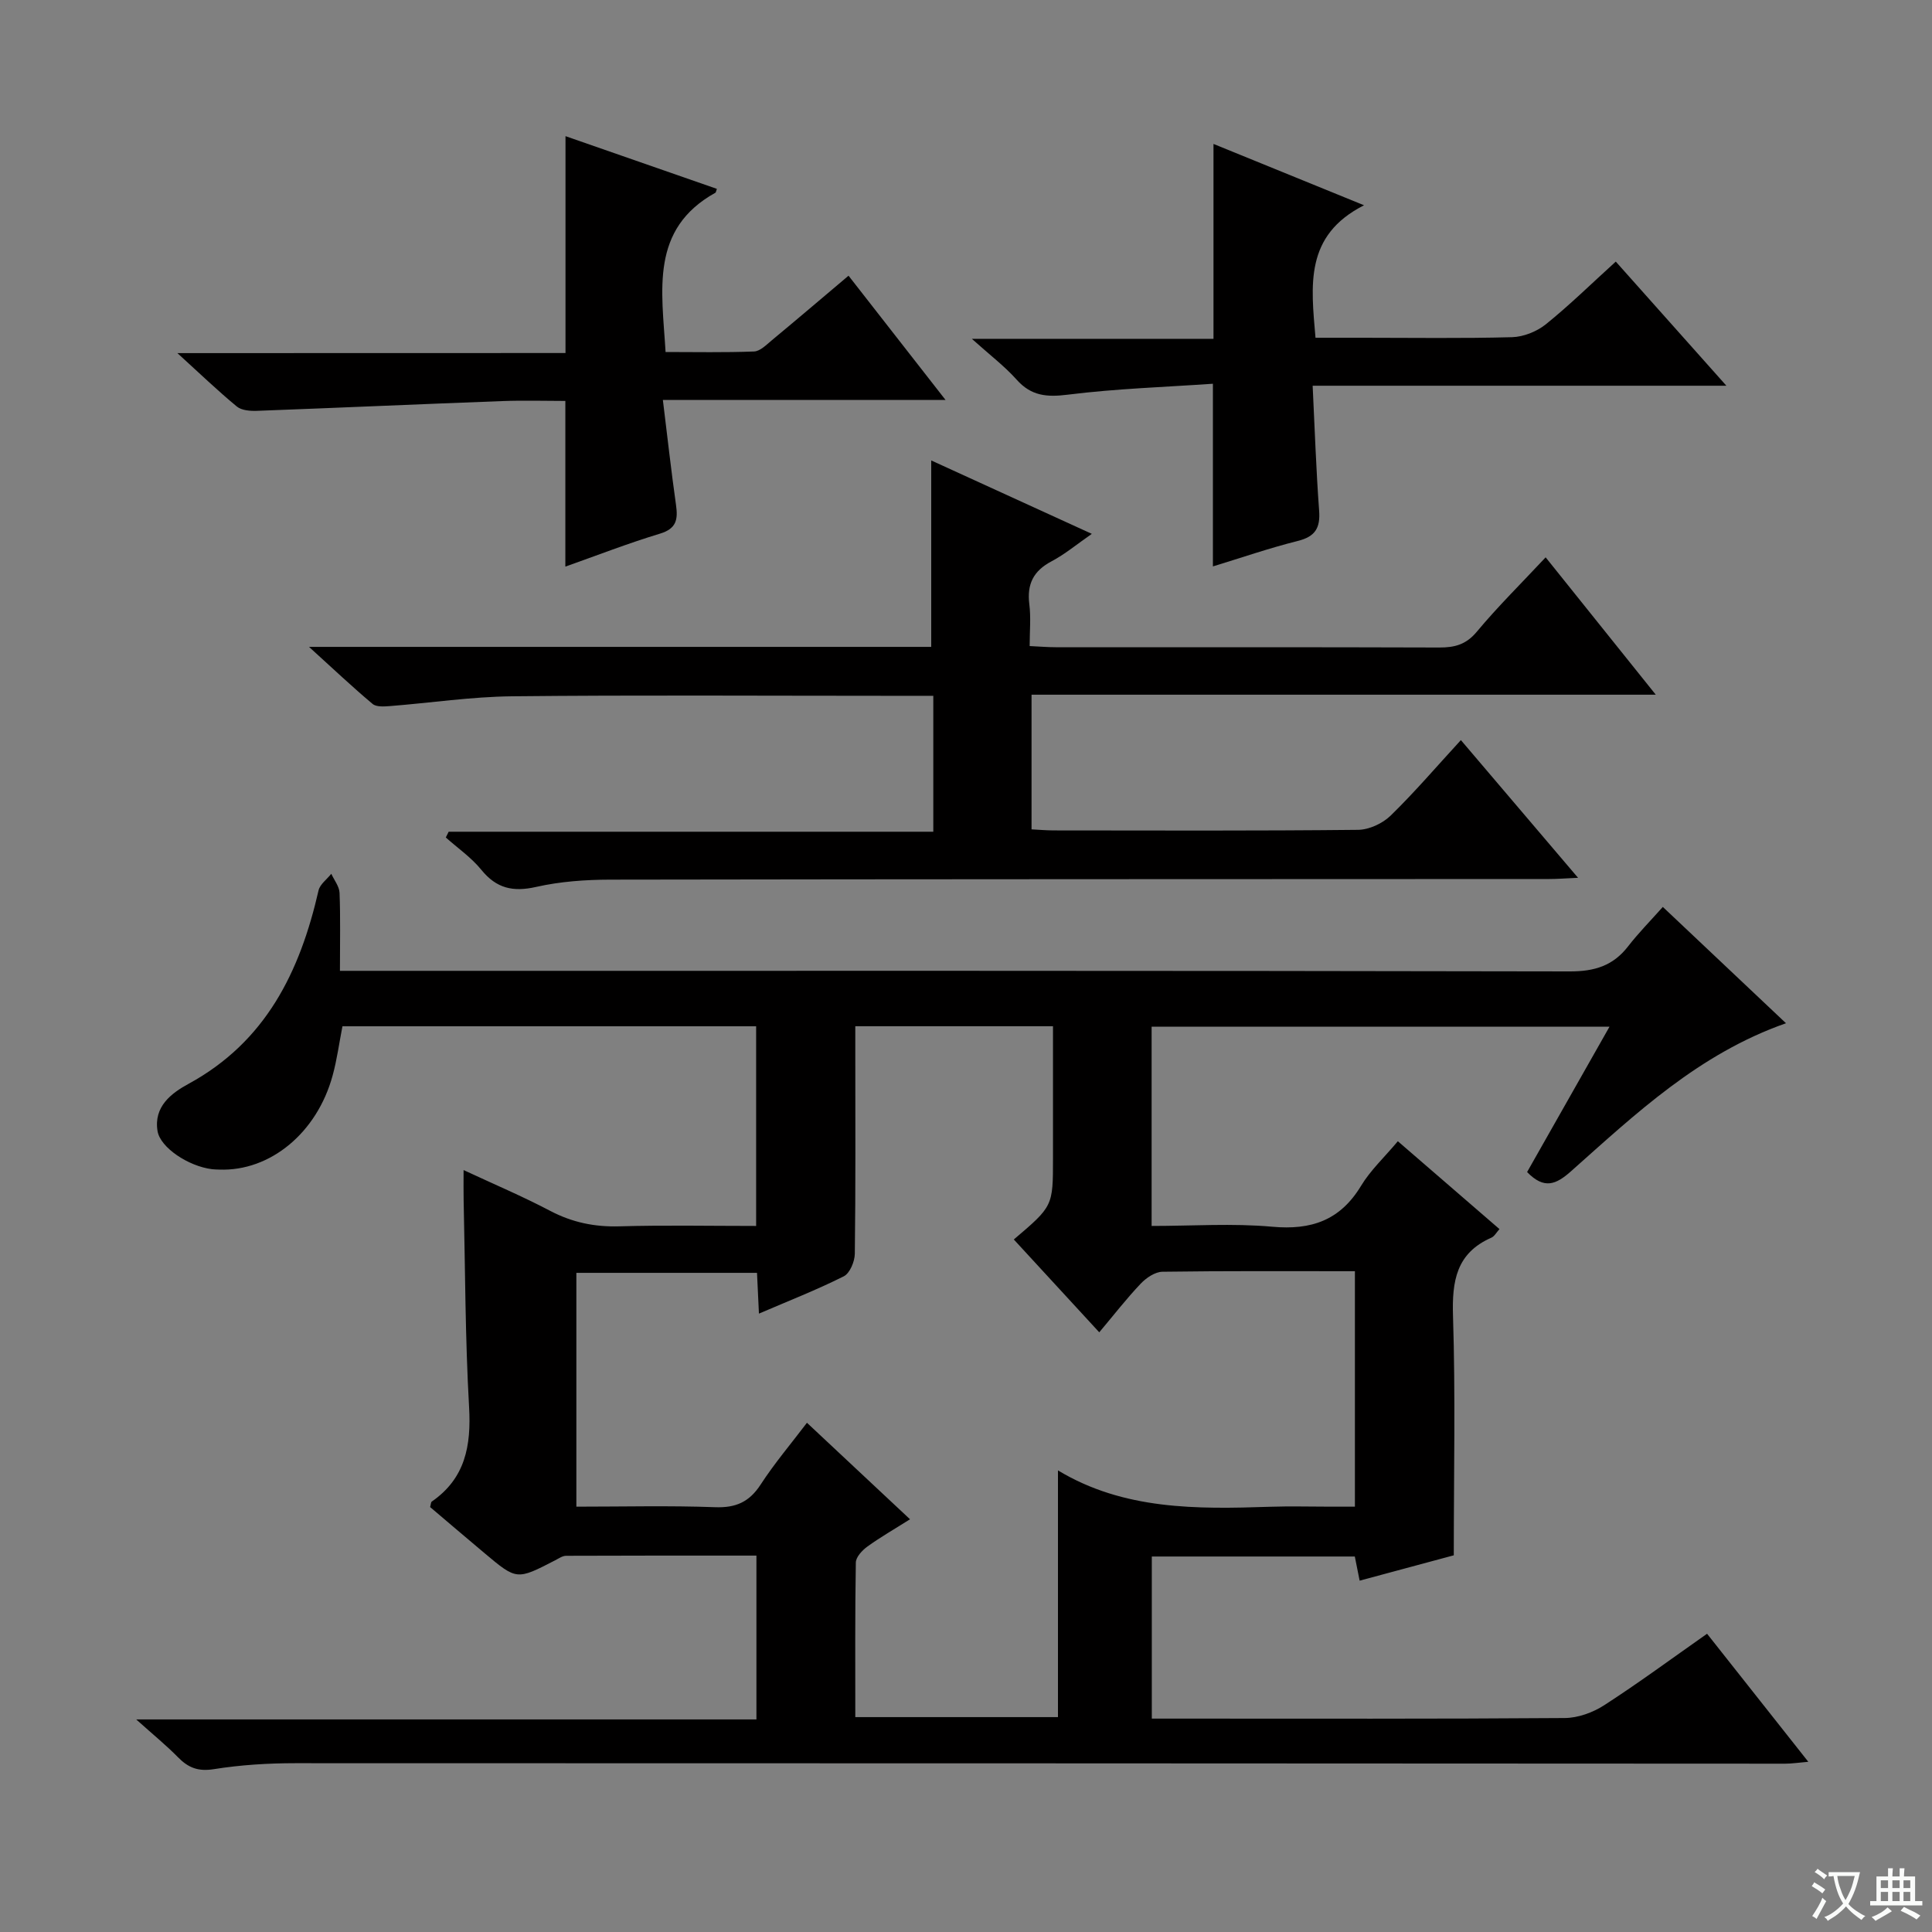 <svg enable-background="new 0 0 400 400" viewBox="0 0 400 400" xmlns="http://www.w3.org/2000/svg"><rect x="0" y="0" width="400" height="400" fill="#808080" stroke="none"/><path d="m377.9 391.2c-.2.3-.4.5-.6.8-.7-.6-1.4-1-2.2-1.5.2-.3.4-.5.5-.8.6.4 1.4.8 2.3 1.5zm-1.8 6.1c-.2-.2-.5-.4-.9-.6.4-.6.8-1.2 1.2-1.9s.7-1.3.9-1.9c.3.3.5.5.8.7-.7 1.3-1.4 2.6-2 3.7zm2.2-9c-.3.3-.5.5-.6.8-.6-.6-1.3-1.1-2-1.5.3-.3.5-.5.6-.7.6.5 1.3.9 2 1.4zm.3.2v-.9h2 4.5c-.3 1.3-.6 2.5-1 3.6s-.9 2.1-1.4 3c.4.5 1 1 1.6 1.4s1.2.8 1.9 1.1c-.3.2-.5.4-.8.8-.4-.3-1-.7-1.6-1.2s-1.2-1.1-1.6-1.6c-.5.6-1.1 1.1-1.7 1.6s-1.4.9-2.1 1.4c-.1-.3-.3-.5-.7-.8.6-.2 1.2-.5 1.9-1s1.4-1.1 2-1.8c-.5-.8-.9-1.6-1.2-2.5s-.6-2-.8-3.2c-.4.1-.7.1-1 .1zm2.5 2.7c.3 1 .7 1.7 1 2.2.3-.5.6-1.1 1-2s.6-1.9.9-3h-3.2-.4c.1.9.3 1.8.7 2.8z" fill="#fafbfa"/><path d="m396.5 388.5v1.5 3.6h1.5v.9c-.4 0-1 0-1.7 0h-7.9c-.5 0-.9 0-1.2 0v-.9h1.3v-3.5c0-.7 0-1.2 0-1.6h2.4c0-.8 0-1.4 0-1.7h1c0 .3-.1.8-.1 1.7h1.5c0-.8 0-1.4 0-1.7h1c0 .3-.1.9-.1 1.7zm-8.2 9.2c-.2-.3-.5-.5-.8-.8.8-.3 1.4-.6 1.9-.9s1-.7 1.4-1.1c.3.3.6.5.9.8-1.6 1-2.8 1.6-3.4 2zm2.6-6.8v-1.6h-1.5v1.6zm0 2.7v-1.9h-1.5v1.9zm2.4-2.7v-1.6h-1.5v1.6zm0 2.7v-1.9h-1.5v1.9zm.2 2 .7-.8c.4.2.9.5 1.6.8s1.3.7 1.8 1c-.3.3-.5.5-.8.8-.4-.3-1.5-1-3.3-1.8zm2-4.7v-1.6h-1.4v1.6zm0 2.7v-1.9h-1.4v1.9z" fill="#fafbfa"/><g fill="#010000"><path d="m238.43 212.56v41.26c8.45 0 16.77-.58 24.97.16 8.11.74 14.07-1.33 18.38-8.45 1.95-3.23 4.82-5.9 7.63-9.25 7.06 6.11 13.93 12.04 21.04 18.19-.63.69-1.04 1.5-1.68 1.78-7.27 3.19-8.17 8.99-7.94 16.24.52 16.28.16 32.58.16 49.52-5.72 1.54-12.4 3.34-19.49 5.25-.35-1.73-.65-3.24-1-5-13.88 0-27.8 0-42.03 0v33.56h5.5c26.67 0 53.33.08 80-.12 2.75-.02 5.82-1.14 8.16-2.65 7.11-4.59 13.93-9.63 21.3-14.8 6.92 8.75 13.68 17.31 20.96 26.51-2.03.17-3.39.39-4.76.39-102.83-.04-205.66-.11-308.49-.1-5.64 0-11.33.35-16.89 1.24-3.23.51-5.27-.3-7.39-2.46-2.42-2.47-5.12-4.66-8.66-7.84h128.41c0-11.57 0-22.47 0-33.92-13.19 0-26.29-.02-39.4.04-.76 0-1.54.56-2.28.94-7.94 4.1-7.94 4.11-14.56-1.44-3.82-3.2-7.6-6.44-11.32-9.59.17-.58.15-1.01.35-1.14 6.93-4.8 8.17-11.53 7.72-19.53-.81-14.28-.8-28.61-1.13-42.91-.04-1.81-.01-3.63-.01-6.19 6.33 2.95 12.26 5.46 17.94 8.45 4.57 2.4 9.2 3.35 14.35 3.2 9.3-.27 18.61-.08 28.28-.08 0-13.94 0-27.49 0-41.34-28.55 0-56.96 0-85.65 0-.67 3.41-1.12 6.86-2.03 10.18-3.23 11.89-12.95 19.88-23.46 19.49-.5-.02-1-.02-1.5-.08-4.95-.61-10.73-4.5-11.29-7.88-.85-5.1 2.9-7.88 6.39-9.78 16.04-8.73 23.09-23.22 26.94-40.05.29-1.28 1.74-2.31 2.64-3.45.6 1.31 1.65 2.61 1.71 3.94.2 5.14.08 10.28.08 16.15h6.15c82.83 0 165.66-.05 248.49.12 5.13.01 8.95-1.17 12.06-5.19 2.13-2.75 4.59-5.24 7.19-8.16 8.84 8.35 17 16.05 25.5 24.08-18.04 6.33-31.12 18.75-44.51 30.65-3.1 2.75-5.55 3.81-9.09.16 5.52-9.74 11.13-19.63 17.06-30.09-31.8-.01-62.99-.01-94.8-.01zm-19.39 91.87c13.61 8.21 28.72 8.04 43.9 7.53 4.16-.14 8.33-.02 12.49-.02h5.09c0-16.69 0-32.57 0-48.75-13.56 0-26.7-.08-39.84.11-1.54.02-3.38 1.27-4.52 2.48-2.96 3.12-5.6 6.53-8.57 10.06-6.68-7.25-12.18-13.23-17.69-19.22 8.11-6.89 8.11-6.89 8.11-16.77 0-1.33 0-2.66 0-4 0-7.76 0-15.52 0-23.38-13.92 0-27.16 0-40.93 0v5.64c0 13.82.08 27.65-.1 41.47-.02 1.61-1.03 4.04-2.29 4.67-5.6 2.81-11.46 5.1-17.56 7.72-.14-3.04-.26-5.62-.4-8.44-12.63 0-25 0-37.4 0v48.41c9.79 0 19.26-.24 28.71.11 4.31.16 7.1-1.08 9.45-4.7 2.86-4.4 6.29-8.44 9.58-12.78 7.32 6.86 14.2 13.3 21.34 19.98-3.26 2.06-6.15 3.71-8.83 5.65-1.07.77-2.37 2.17-2.39 3.3-.18 10.6-.11 21.21-.11 32.01h41.96c0-16.91 0-33.47 0-51.08z"/><path d="m63.98 133.93h128.82c0-12.96 0-25.68 0-38.6 10.55 4.82 21.53 9.84 33.25 15.2-3.06 2.12-5.55 4.21-8.35 5.69-3.75 1.98-5.11 4.73-4.59 8.88.35 2.75.07 5.58.07 8.66 2.12.1 3.73.24 5.35.24 26.49.01 52.98-.03 79.47.06 3.19.01 5.54-.61 7.75-3.26 4.35-5.22 9.2-10 14.26-15.41 7.53 9.39 14.86 18.53 22.8 28.44-43.53 0-86.19 0-129.24 0v27.88c1.45.07 3.03.22 4.61.22 20.99.02 41.98.1 62.97-.12 2.29-.02 5.08-1.31 6.75-2.93 4.99-4.86 9.53-10.18 14.56-15.65 8.03 9.43 15.85 18.62 24.26 28.51-2.52.11-4.24.25-5.96.25-64.81.03-129.61.02-194.42.13-5.13.01-10.37.38-15.35 1.51-4.79 1.08-8.21.31-11.34-3.55-2.06-2.54-4.88-4.48-7.35-6.69.2-.4.39-.79.59-1.19h100.34c0-9.65 0-18.7 0-28.14-3.47 0-6.61 0-9.75 0-25.82 0-51.65-.17-77.47.1-8.44.09-16.88 1.37-25.32 2.03-1.19.09-2.78.2-3.55-.45-4.16-3.49-8.11-7.22-13.16-11.81z"/><path d="m117.08 73.09c0-15.46 0-30.03 0-44.9 10.2 3.55 20.76 7.23 31.34 10.91-.18.5-.19.74-.3.8-13.59 7.55-11.08 20.2-10.32 32.98 6.15 0 12.24.13 18.32-.11 1.26-.05 2.56-1.39 3.68-2.32 5.23-4.34 10.41-8.75 15.88-13.37 6.59 8.44 13.02 16.68 20.08 25.72-19.77 0-38.74 0-58.52 0 .95 7.73 1.73 14.75 2.72 21.74.42 2.98.13 4.91-3.33 5.95-6.64 2.01-13.13 4.54-19.58 6.82 0-11.44 0-22.59 0-34.3-4.17 0-8.62-.14-13.07.03-16.93.63-33.87 1.39-50.8 2.02-1.39.05-3.17-.09-4.14-.89-3.93-3.24-7.61-6.78-12.31-11.06 27.6-.02 53.97-.02 80.35-.02z"/><path d="m251.12 117.27c0-12.61 0-24.66 0-37.82-9.94.69-20.04 1.01-30.02 2.26-4.38.55-7.6.28-10.63-3.12-2.5-2.8-5.55-5.1-9.26-8.44h50.03c0-13.54 0-26.57 0-40.35 9.94 4.05 19.82 8.08 31.17 12.7-12.37 6.26-10.97 16.57-10.05 27.43h9.71c10.33 0 20.67.16 30.99-.12 2.37-.07 5.11-1.16 6.98-2.66 4.9-3.95 9.42-8.39 14.49-12.99 7.5 8.42 14.86 16.68 22.9 25.7-28.89 0-56.89 0-85.66 0 .44 9.03.72 17.45 1.34 25.85.27 3.6-.8 5.39-4.43 6.29-5.95 1.49-11.74 3.5-17.56 5.27z"/></g></svg>